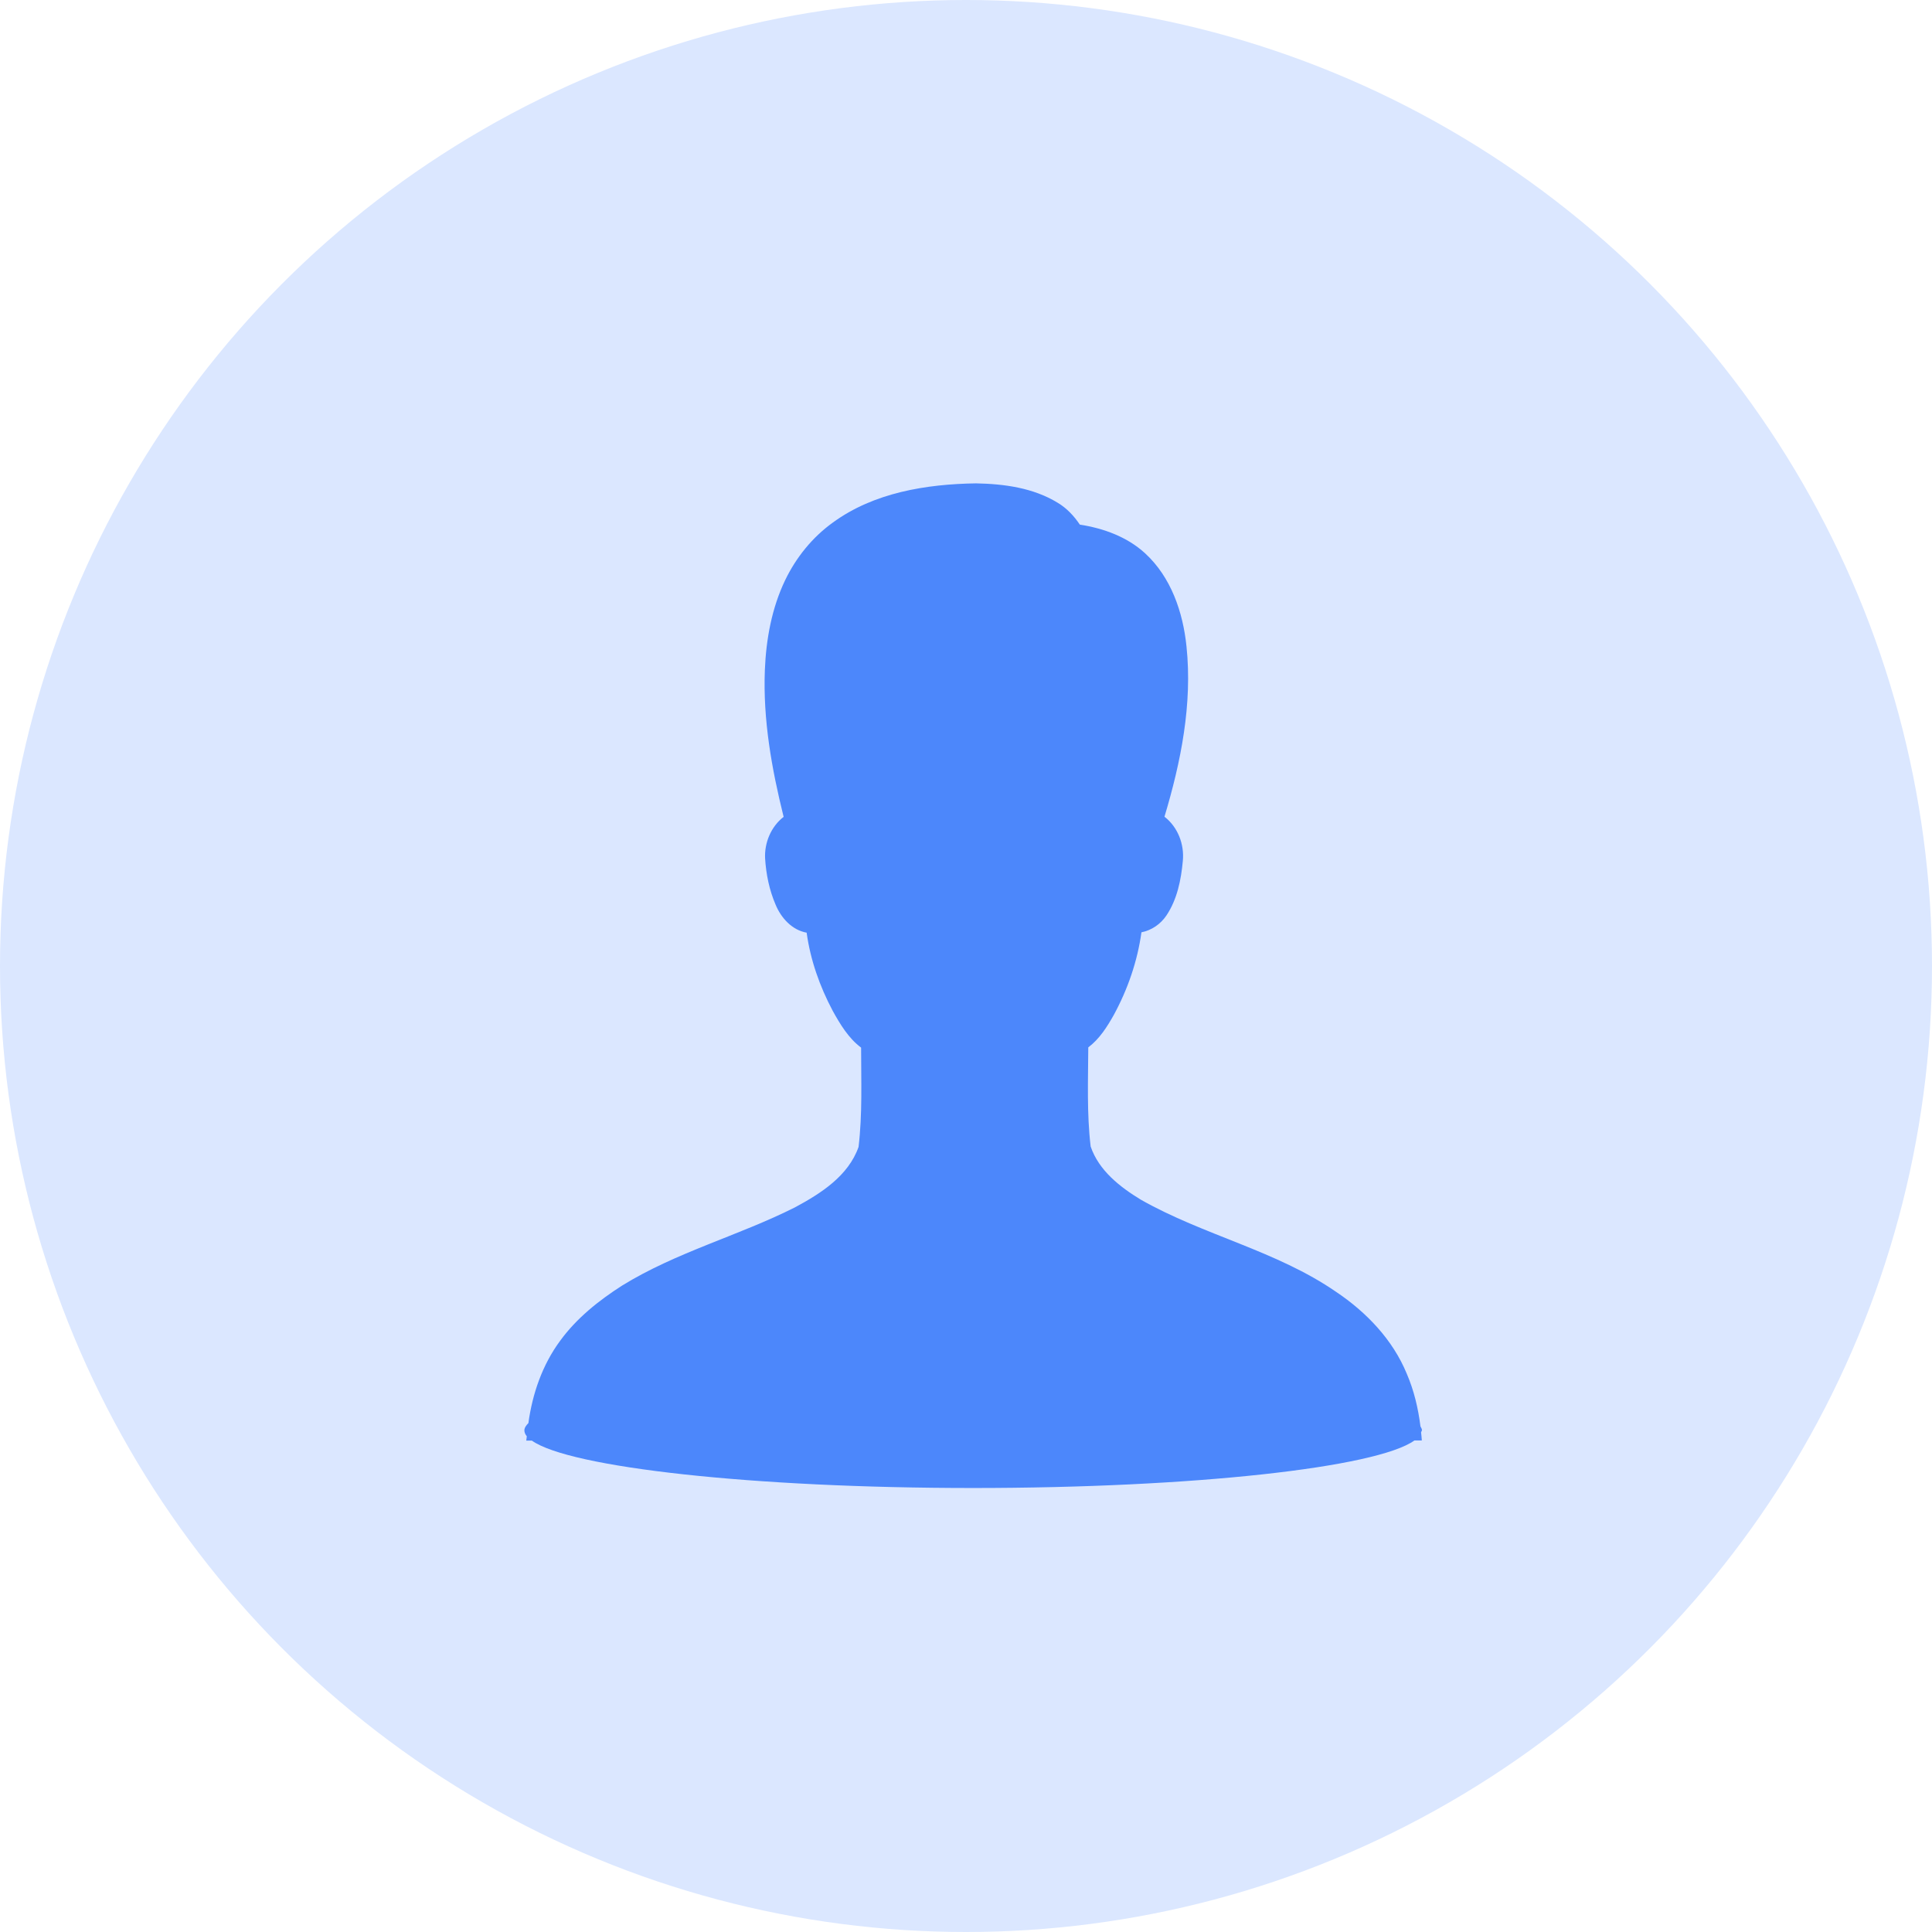 <?xml version="1.0" encoding="UTF-8"?>
<svg width="48px" height="48px" viewBox="0 0 48 48" version="1.1" xmlns="http://www.w3.org/2000/svg" xmlns:xlink="http://www.w3.org/1999/xlink">
    <!-- Generator: Sketch 59.1 (86144) - https://sketch.com -->
    <title>icon/修改用户</title>
    <desc>Created with Sketch.</desc>
    <g id="大数据竞赛实训平台" stroke="none" stroke-width="1" fill="none" fill-rule="evenodd">
        <g id="02系统管理-用户管理" transform="translate(-731, -372)">
            <g id="弹出窗口-修改用户">
                <g id="icon/修改用户" transform="translate(731, 372)">
                    <circle id="椭圆形" fill="#DBE7FF" cx="24" cy="24" r="24"></circle>
                    <path d="M35.306,35.584 C35.312,35.566 35.328,35.547 35.328,35.531 C35.328,35.5 35.306,35.469 35.291,35.438 C35.234,34.987 35.131,34.547 34.95,34.128 C34.603,33.284 33.947,32.6 33.197,32.097 C31.712,31.072 29.903,30.691 28.344,29.806 C27.825,29.491 27.3,29.081 27.097,28.484 C27,27.666 27.034,26.841 27.038,26.022 C27.316,25.812 27.503,25.516 27.672,25.216 C28.019,24.578 28.259,23.881 28.359,23.163 C28.613,23.113 28.834,22.959 28.978,22.747 C29.247,22.347 29.344,21.859 29.387,21.391 C29.428,20.975 29.262,20.547 28.931,20.291 C29.341,18.925 29.628,17.491 29.478,16.059 C29.391,15.209 29.094,14.338 28.45,13.747 C28.006,13.338 27.416,13.125 26.828,13.034 C26.684,12.819 26.503,12.625 26.278,12.491 C25.672,12.119 24.944,12.022 24.247,12.009 C23.012,12.028 21.712,12.238 20.694,12.981 C20.184,13.347 19.778,13.85 19.506,14.416 C19.175,15.106 19.034,15.878 19.003,16.641 C18.953,17.875 19.172,19.1 19.469,20.294 C19.156,20.538 18.988,20.938 19.009,21.331 C19.034,21.722 19.113,22.113 19.269,22.475 C19.406,22.806 19.675,23.106 20.041,23.172 C20.134,23.85 20.366,24.506 20.688,25.113 C20.875,25.45 21.081,25.794 21.394,26.028 C21.394,26.85 21.428,27.675 21.331,28.494 C21.078,29.216 20.391,29.653 19.75,29.997 C18.347,30.703 16.803,31.109 15.459,31.938 C14.878,32.309 14.325,32.75 13.916,33.312 C13.475,33.909 13.228,34.625 13.128,35.356 C13.069,35.416 13.028,35.475 13.028,35.538 C13.028,35.587 13.05,35.638 13.088,35.684 C13.084,35.722 13.078,35.756 13.075,35.791 L13.213,35.791 C14.15,36.459 18.697,36.969 24.175,36.969 C29.659,36.969 34.206,36.459 35.141,35.788 L35.325,35.788 C35.322,35.719 35.312,35.653 35.306,35.584 L35.306,35.584 Z" id="路径" fill="#4C87FB" fill-rule="nonzero"></path>
                </g>
            </g>
        </g>
    </g>
</svg>